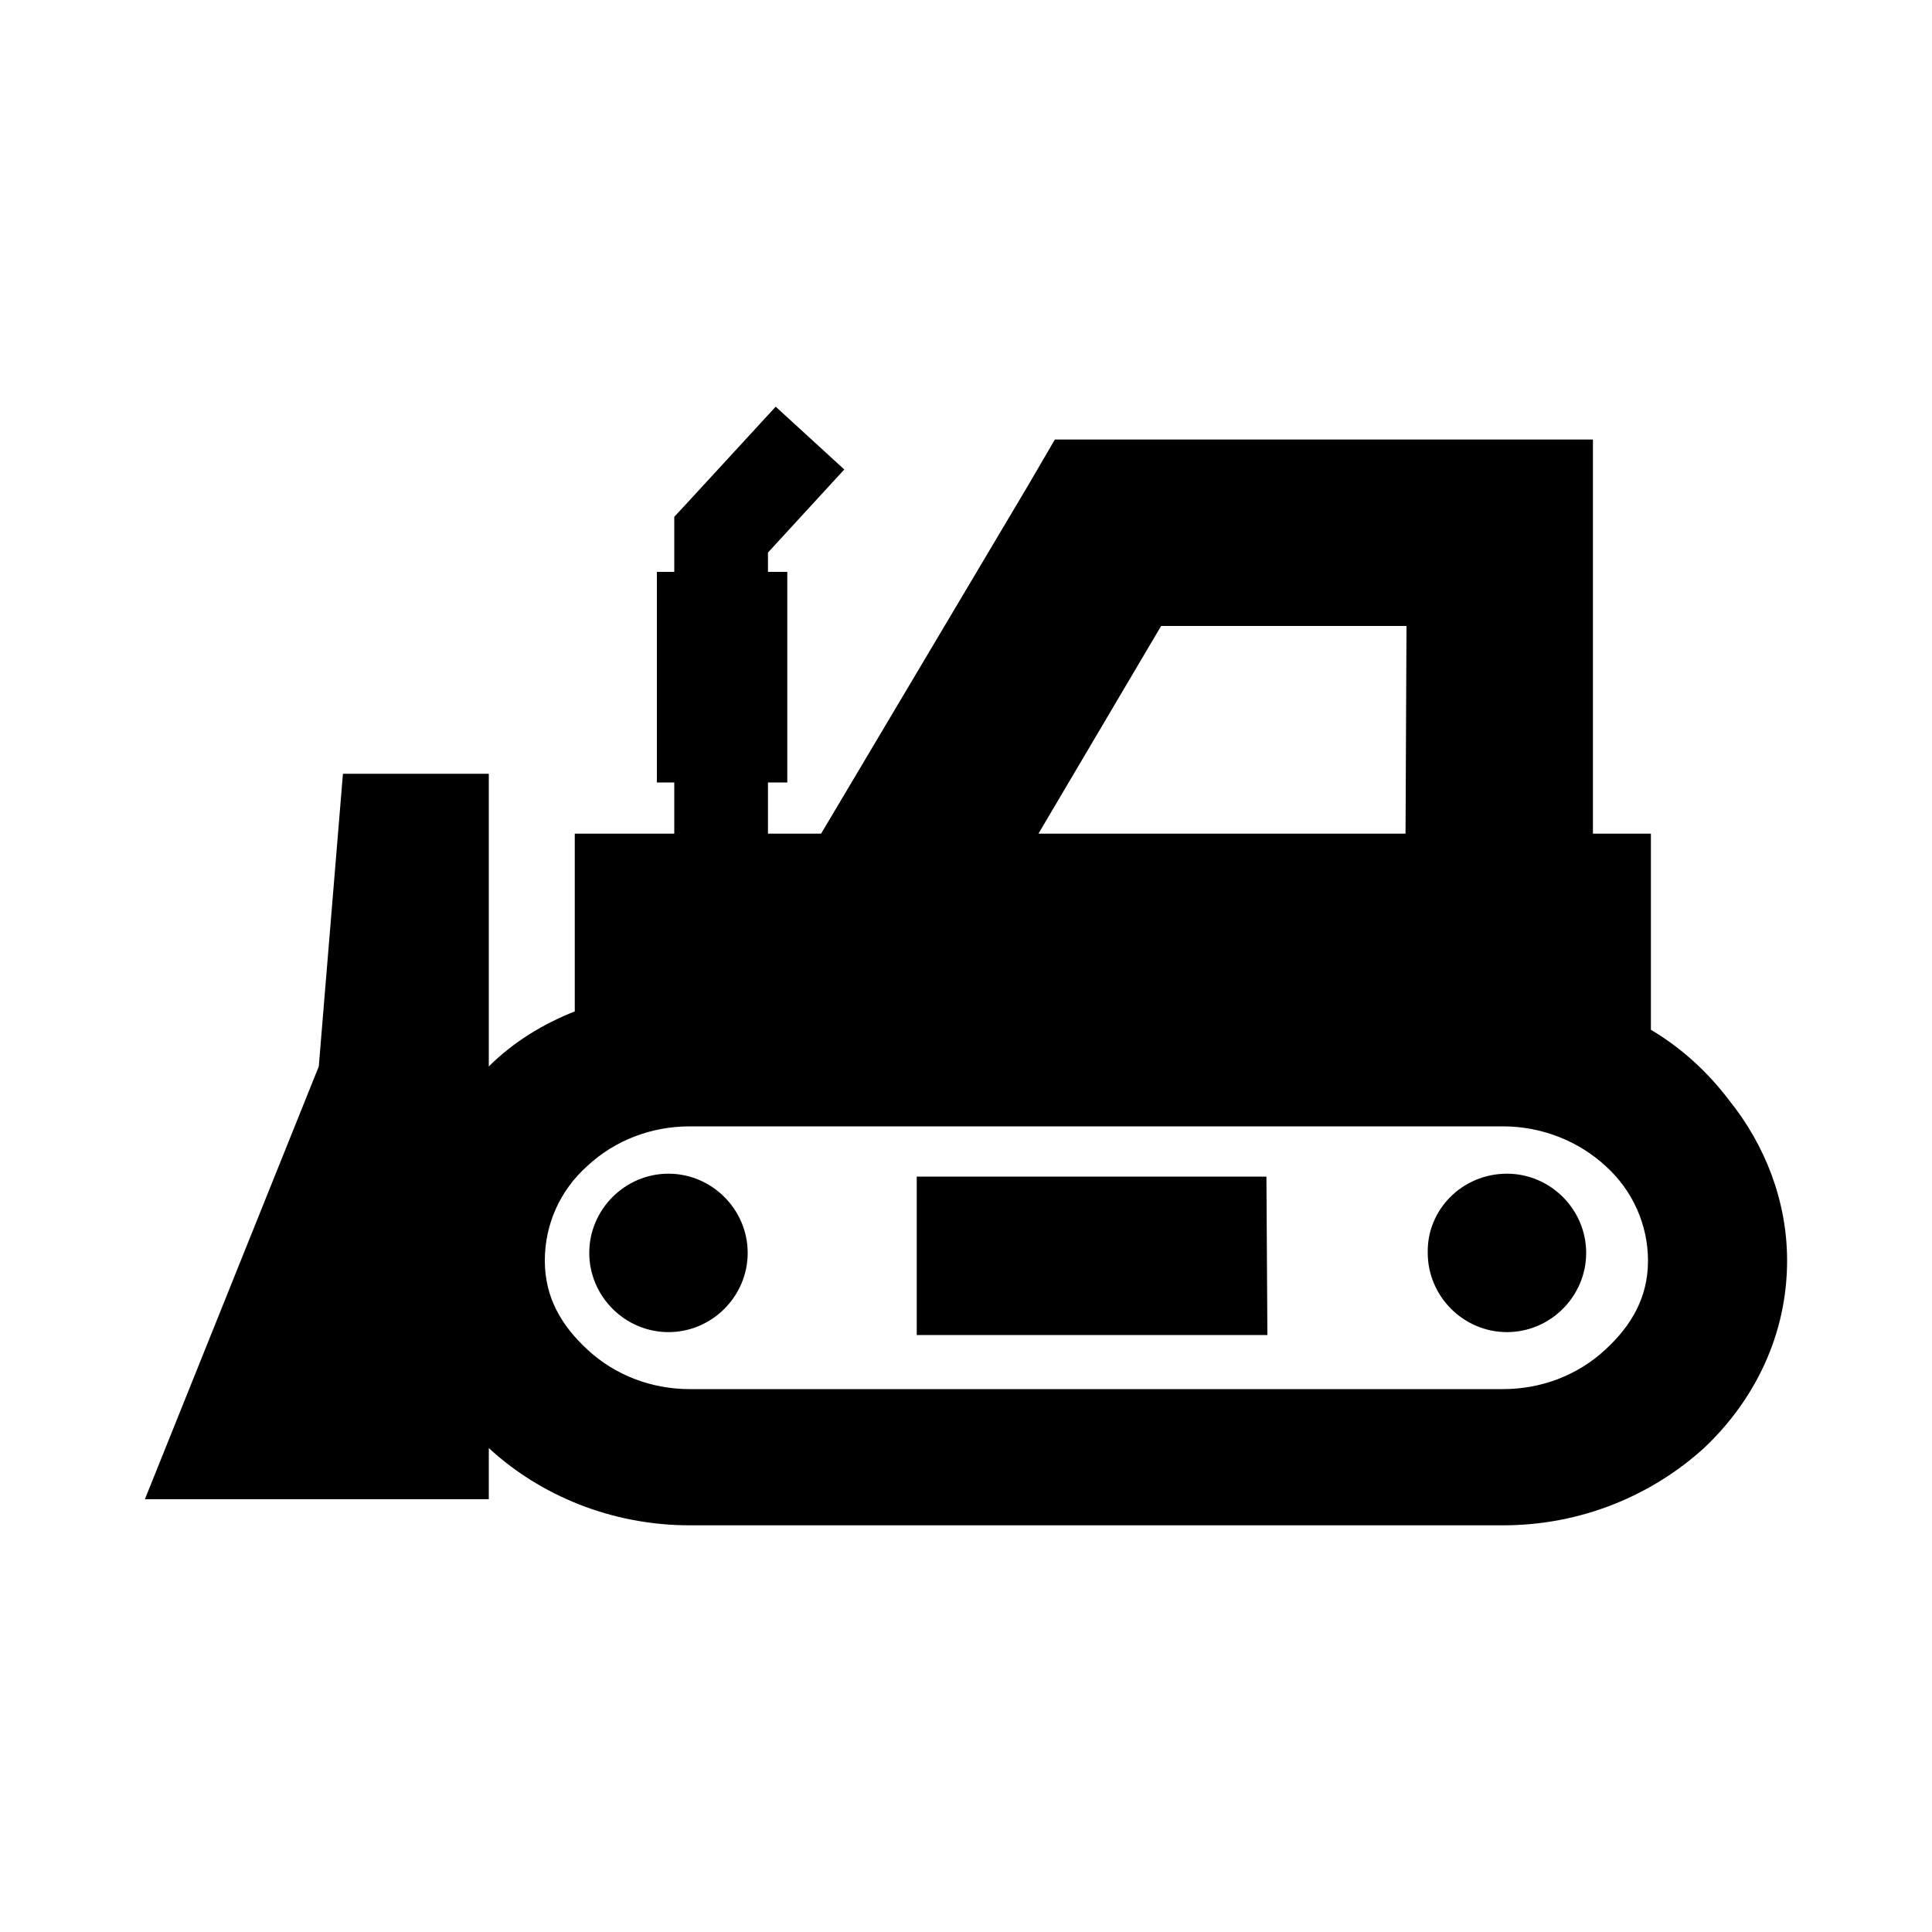 <svg xmlns="http://www.w3.org/2000/svg" viewBox="0 0 200 200"><path d="M145.5 86.3h-38l12.7-21.5h25.4l-.1 21.5zm-74.1 30.3h84.2c4.1 0 7.9 1.6 10.6 4.1 2.8 2.5 4.4 6.1 4.4 9.8 0 3.8-1.7 6.7-4.4 9.2-2.9 2.7-6.7 4.1-10.6 4.1H71.4c-3.9 0-7.7-1.4-10.6-4.1-2.7-2.5-4.4-5.4-4.4-9.2s1.6-7.3 4.4-9.8c2.9-2.7 6.7-4.1 10.6-4.1zm-2.2 4.9c4.5 0 8.2 3.7 8.2 8.2s-3.7 8.2-8.2 8.2c-4.5 0-8.2-3.7-8.2-8.2 0-4.5 3.7-8.2 8.2-8.2zm62 16.7H94.9v-16.4h36.2l.1 16.4zm24.8-16.7c4.5 0 8.2 3.7 8.2 8.2s-3.7 8.2-8.2 8.2-8.2-3.7-8.2-8.2c-.1-4.5 3.6-8.2 8.2-8.2zm-96.5-16.8c-3.3 1.3-6.4 3.2-8.9 5.7V80.1H35.5L33 110.4l-18 44.8h35.6v-5.3c5.3 4.9 12.7 8 20.8 8h84.2c8.1 0 15.4-3.1 20.8-8 5.3-5 8.6-11.8 8.6-19.4 0-6.2-2.3-12-6-16.6-2.2-2.9-4.9-5.4-8.1-7.3V86.3h-6V45.5h-55.7l-2.8 4.8-21.4 36h-5.5V81h2V59.2h-2v-2l7.9-8.6-7.1-6.5-9.2 10-1.3 1.4v5.7H68V81h1.8v5.3H59.5v18.4z"/></svg>